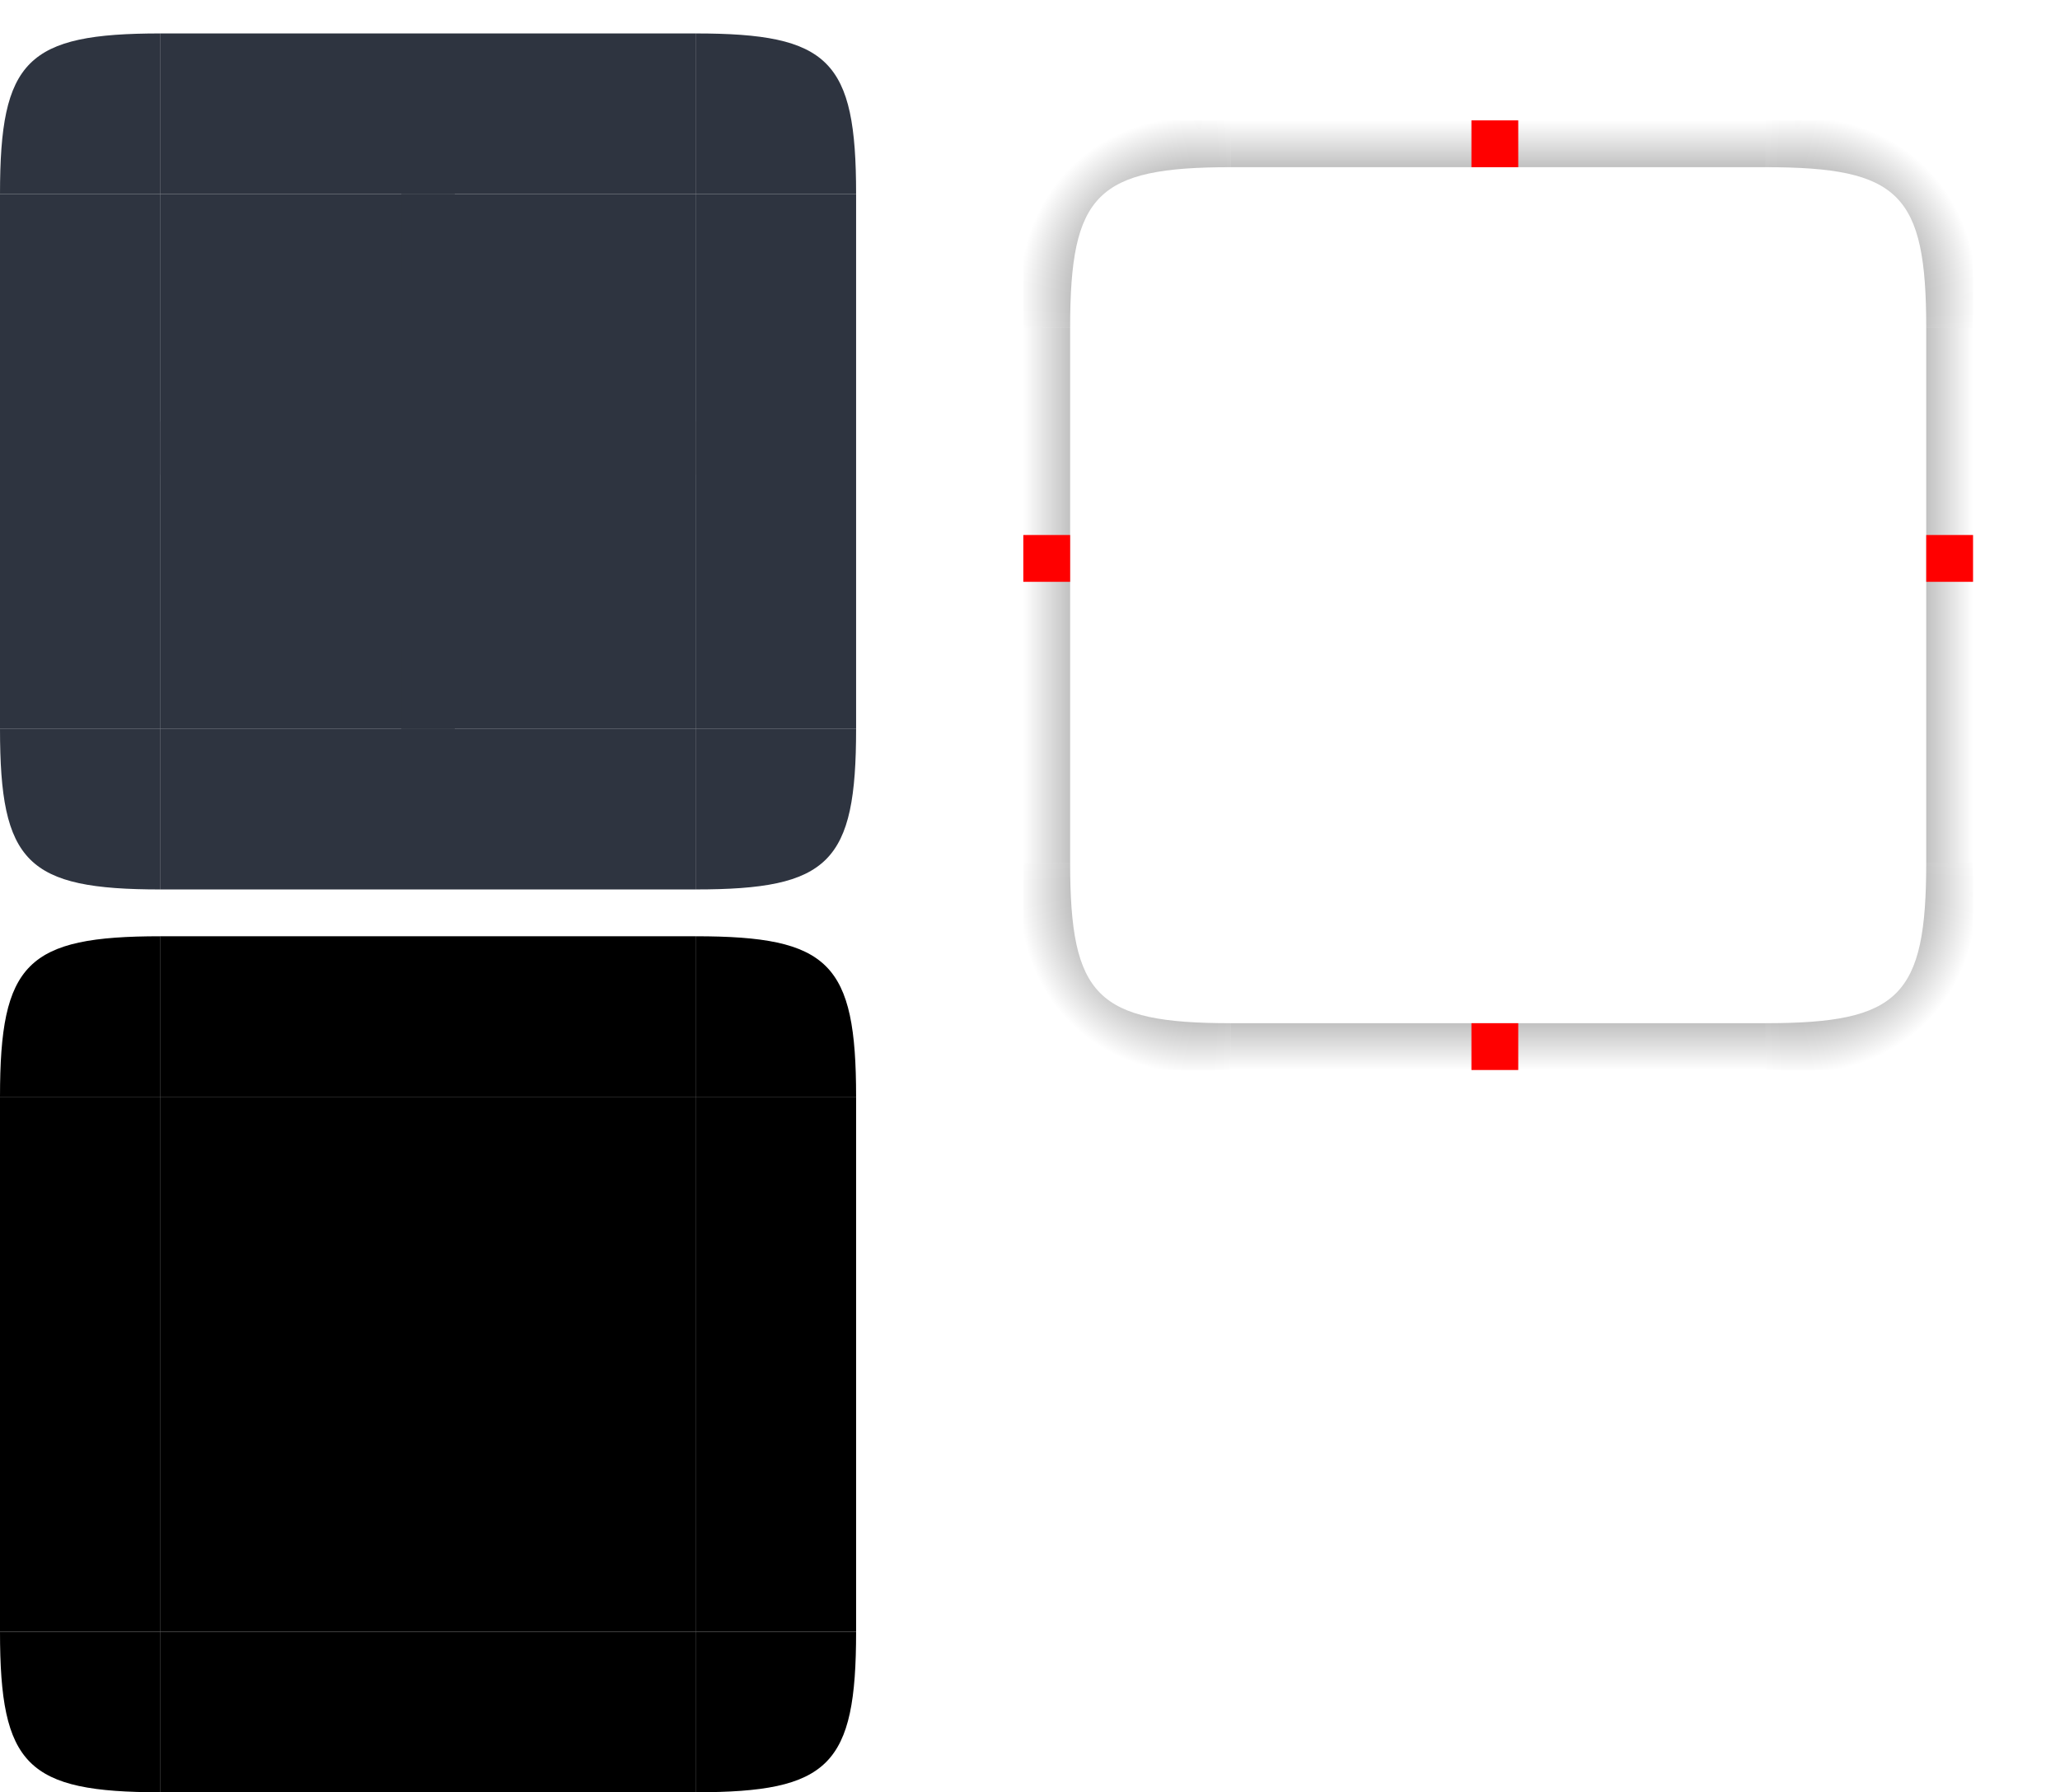 <?xml version="1.0" encoding="UTF-8" standalone="no"?>
<svg
   id="svg129"
   width="308"
   height="268"
   version="1"
   sodipodi:docname="background.svg"
   inkscape:version="1.1.1 (3bf5ae0d25, 2021-09-20)"
   xmlns:inkscape="http://www.inkscape.org/namespaces/inkscape"
   xmlns:sodipodi="http://sodipodi.sourceforge.net/DTD/sodipodi-0.dtd"
   xmlns:xlink="http://www.w3.org/1999/xlink"
   xmlns="http://www.w3.org/2000/svg"
   xmlns:svg="http://www.w3.org/2000/svg"
   xmlns:rdf="http://www.w3.org/1999/02/22-rdf-syntax-ns#"
   xmlns:cc="http://creativecommons.org/ns#"
   xmlns:dc="http://purl.org/dc/elements/1.1/">
  <sodipodi:namedview
     inkscape:document-rotation="0"
     pagecolor="#ffffff"
     bordercolor="#666666"
     borderopacity="1"
     objecttolerance="10"
     gridtolerance="10"
     guidetolerance="10"
     inkscape:pageopacity="0"
     inkscape:pageshadow="2"
     inkscape:window-width="1920"
     inkscape:window-height="1019"
     id="namedview62"
     showgrid="false"
     inkscape:zoom="1.721262"
     inkscape:cx="114.16042"
     inkscape:cy="105.1554"
     inkscape:window-x="0"
     inkscape:window-y="36"
     inkscape:window-maximized="1"
     inkscape:current-layer="svg129"
     inkscape:pagecheckerboard="0" />
  <defs
     id="defs15">
    <linearGradient
       id="linearGradient993">
      <stop
         id="stop989"
         style="stop-color:#000000;stop-opacity:1"
         offset="0" />
      <stop
         id="stop991"
         style="stop-color:#000000;stop-opacity:0"
         offset="1" />
    </linearGradient>
    <linearGradient
       id="linearGradient985">
      <stop
         id="stop981"
         style="stop-color:#000000;stop-opacity:1"
         offset="0" />
      <stop
         id="stop983"
         style="stop-color:#000000;stop-opacity:0"
         offset="1" />
    </linearGradient>
    <radialGradient
       id="radialGradient987"
       cx="129.71"
       cy="144.271"
       r="11"
       fx="129.71"
       fy="144.271"
       gradientTransform="matrix(1.864,-1.864,2.182,2.182,-372.577,-23.969)"
       gradientUnits="userSpaceOnUse"
       xlink:href="#linearGradient985" />
    <linearGradient
       id="linearGradient995"
       x1="148"
       x2="148"
       y1="143"
       y2="128.5"
       gradientTransform="matrix(2,0,0,2,-74,-239)"
       gradientUnits="userSpaceOnUse"
       xlink:href="#linearGradient993" />
    <linearGradient
       id="linearGradient1003"
       x1="148"
       x2="148"
       y1="143"
       y2="128.5"
       gradientTransform="matrix(0,2,-2,0,552,-209)"
       gradientUnits="userSpaceOnUse"
       xlink:href="#linearGradient993" />
    <linearGradient
       id="linearGradient1007"
       x1="148"
       x2="148"
       y1="143"
       y2="128.5"
       gradientTransform="matrix(0,2,2,0,-104,-209)"
       gradientUnits="userSpaceOnUse"
       xlink:href="#linearGradient993" />
    <linearGradient
       id="linearGradient1022"
       x1="148"
       x2="148"
       y1="143"
       y2="128.5"
       gradientTransform="matrix(2,0,0,-2,-74,417)"
       gradientUnits="userSpaceOnUse"
       xlink:href="#linearGradient993" />
    <radialGradient
       id="radialGradient876"
       cx="129.71"
       cy="144.271"
       r="11"
       fx="129.71"
       fy="144.271"
       gradientTransform="matrix(-1.864,-1.864,-2.182,2.182,820.577,-23.969)"
       gradientUnits="userSpaceOnUse"
       xlink:href="#linearGradient985" />
    <radialGradient
       id="radialGradient882"
       cx="129.71"
       cy="144.271"
       r="11"
       fx="129.71"
       fy="144.271"
       gradientTransform="matrix(1.864,1.864,2.182,-2.182,-372.577,201.969)"
       gradientUnits="userSpaceOnUse"
       xlink:href="#linearGradient985" />
    <radialGradient
       id="radialGradient884"
       cx="129.71"
       cy="144.271"
       r="11"
       fx="129.71"
       fy="144.271"
       gradientTransform="matrix(-1.864,1.864,-2.182,-2.182,820.577,201.969)"
       gradientUnits="userSpaceOnUse"
       xlink:href="#linearGradient985" />
  </defs>
  <rect
     id="hint-tile-center"
     style="opacity:1;fill:#2e3440;fill-opacity:1"
     width="7"
     height="7"
     x="0"
     y="-7" />
  <path
     id="topright"
     style="opacity:1;fill:#2e3440;fill-opacity:1"
     d="m 104,5.001 v 24 h 24 C 128,9 124,5.001 104,5.001 Z" />
  <rect
     id="top"
     style="opacity:1;fill:#2e3440;fill-opacity:1"
     width="80"
     height="24"
     x="24"
     y="5" />
  <rect
     id="center"
     style="opacity:1;fill:#2e3440;fill-opacity:1"
     width="80"
     height="80"
     x="24"
     y="29" />
  <path
     id="topleft"
     style="opacity:1;fill:#2e3440;fill-opacity:1"
     d="M 24,5 V 29 H 0 C 0,9 4,5 24,5 Z" />
  <path
     id="bottomright"
     style="opacity:1;fill:#2e3440;fill-opacity:1"
     d="m 104,132.999 v -24 h 24 c 0,20.001 -4,24 -24,24 z" />
  <rect
     id="bottom"
     style="opacity:1;fill:#2e3440;fill-opacity:1"
     width="80"
     height="24"
     x="24"
     y="-133"
     transform="scale(1,-1)" />
  <path
     id="bottomleft"
     style="opacity:1;fill:#2e3440;fill-opacity:1"
     d="M 24,133 V 109 H 1.7081479e-5 C 1.7081479e-5,129 4,133 24,133 Z" />
  <rect
     id="left"
     style="opacity:1;fill:#2e3440;fill-opacity:1"
     width="80"
     height="24"
     x="29"
     y="-24"
     transform="rotate(90)" />
  <rect
     id="right"
     style="opacity:1;fill:#2e3440;fill-opacity:1"
     width="80"
     height="24"
     x="29"
     y="-128"
     transform="rotate(90)" />
  <rect
     id="hint-top-margin"
     style="opacity:1;fill:#2e3440;fill-opacity:1"
     width="8"
     height="12"
     x="60"
     y="29" />
  <rect
     id="hint-left-margin"
     style="opacity:1;fill:#2e3440;fill-opacity:1"
     width="12"
     height="8"
     x="24"
     y="63" />
  <rect
     id="hint-right-margin"
     style="opacity:1;fill:#2e3440;fill-opacity:1"
     width="12"
     height="8"
     x="92"
     y="63" />
  <rect
     id="hint-bottom-margin"
     style="opacity:1;fill:#2e3440;fill-opacity:1"
     width="8"
     height="12"
     x="60"
     y="97" />
  <path
     id="mask-topright"
     style="opacity:1"
     d="m 104,140.001 v 24 h 24 C 128,144 124,140.001 104,140.001 Z" />
  <rect
     id="mask-top"
     style="opacity:1"
     width="80"
     height="24"
     x="24"
     y="140" />
  <rect
     id="mask-center"
     style="opacity:1"
     width="80"
     height="80"
     x="24"
     y="164" />
  <path
     id="mask-topleft"
     style="opacity:1"
     d="m 24,140 v 24 H 0 C 0,144 4,140 24,140 Z" />
  <path
     id="mask-bottomright"
     style="opacity:1"
     d="m 104,267.999 v -24 h 24 c 0,20.001 -4,24 -24,24 z" />
  <rect
     id="mask-bottom"
     style="opacity:1"
     width="80"
     height="24"
     x="24"
     y="-268"
     transform="scale(1,-1)" />
  <path
     id="mask-bottomleft"
     style="opacity:1"
     d="M 24,268 V 244 H 0 c 0,20 4,24 24,24 z" />
  <rect
     id="mask-left"
     style="opacity:1"
     width="80"
     height="24"
     x="164"
     y="-24"
     transform="rotate(90)" />
  <rect
     id="mask-right"
     style="opacity:1"
     width="80"
     height="24"
     x="164"
     y="-128"
     transform="rotate(90)" />
  <path
     id="shadow-topleft"
     style="opacity:1;fill:url(#radialGradient987)"
     d="M 153,18 V 49 h 7 c 0,-20 4,-24 24,-24 v -7 z" />
  <g
     id="shadow-top">
    <path
       id="rect1029"
       style="opacity:0.001"
       d="m 184,18 h 80 v 31 h -80 z" />
    <path
       id="rect953"
       style="opacity:1;fill:url(#linearGradient995)"
       d="m 184,18 v 7 h 80 v -7 z" />
  </g>
  <g
     id="shadow-right">
    <path
       id="rect1037"
       style="opacity:0.001"
       transform="rotate(90)"
       d="m 49,-295 h 80 v 31 H 49 Z" />
    <path
       id="path999"
       style="opacity:1;fill:url(#linearGradient1003)"
       d="M 288,49 V 129 h 7 V 49 Z" />
  </g>
  <g
     id="shadow-left">
    <path
       id="rect1039"
       style="opacity:0.001"
       transform="rotate(90)"
       d="m 49,-184 h 80 v 31 H 49 Z" />
    <path
       id="path1005"
       style="opacity:1;fill:url(#linearGradient1007)"
       d="M 153,49 V 129 h 7 V 49 Z" />
  </g>
  <g
     id="shadow-bottom">
    <path
       id="rect1031"
       style="opacity:0.001"
       d="m 184,129 h 80 v 31 h -80 z" />
    <path
       id="path1011"
       style="opacity:1;fill:url(#linearGradient1022)"
       d="m 184,153 v 7 h 80 v -7 z" />
  </g>
  <rect
     id="shadow-hint-right-margin"
     style="opacity:1;fill:#ff0000"
     width="7"
     height="7"
     x="288"
     y="80" />
  <rect
     id="shadow-hint-bottom-margin"
     style="opacity:1;fill:#ff0000"
     width="7"
     height="7"
     x="220"
     y="153" />
  <rect
     id="shadow-hint-left-margin"
     style="opacity:1;fill:#ff0000"
     width="7"
     height="7"
     x="153"
     y="80" />
  <rect
     id="shadow-hint-top-margin"
     style="opacity:1;fill:#ff0000"
     width="7"
     height="7"
     x="220"
     y="18" />
  <rect
     id="shadow-center"
     style="opacity:0.001"
     width="80"
     height="80"
     x="184"
     y="49" />
  <path
     id="shadow-topright"
     style="opacity:1;fill:url(#radialGradient876)"
     d="M 295,18 V 49 h -7 c 0,-20 -4,-24 -24,-24 v -7 z" />
  <path
     id="shadow-bottomleft"
     style="opacity:1;fill:url(#radialGradient882)"
     d="m 153,160 v -31 h 7 c 0,20 4,24 24,24 v 7 z" />
  <path
     id="shadow-bottomright"
     style="opacity:1;fill:url(#radialGradient884)"
     d="m 295,160 v -31 h -7 c 0,20 -4,24 -24,24 v 7 z" />
</svg>
